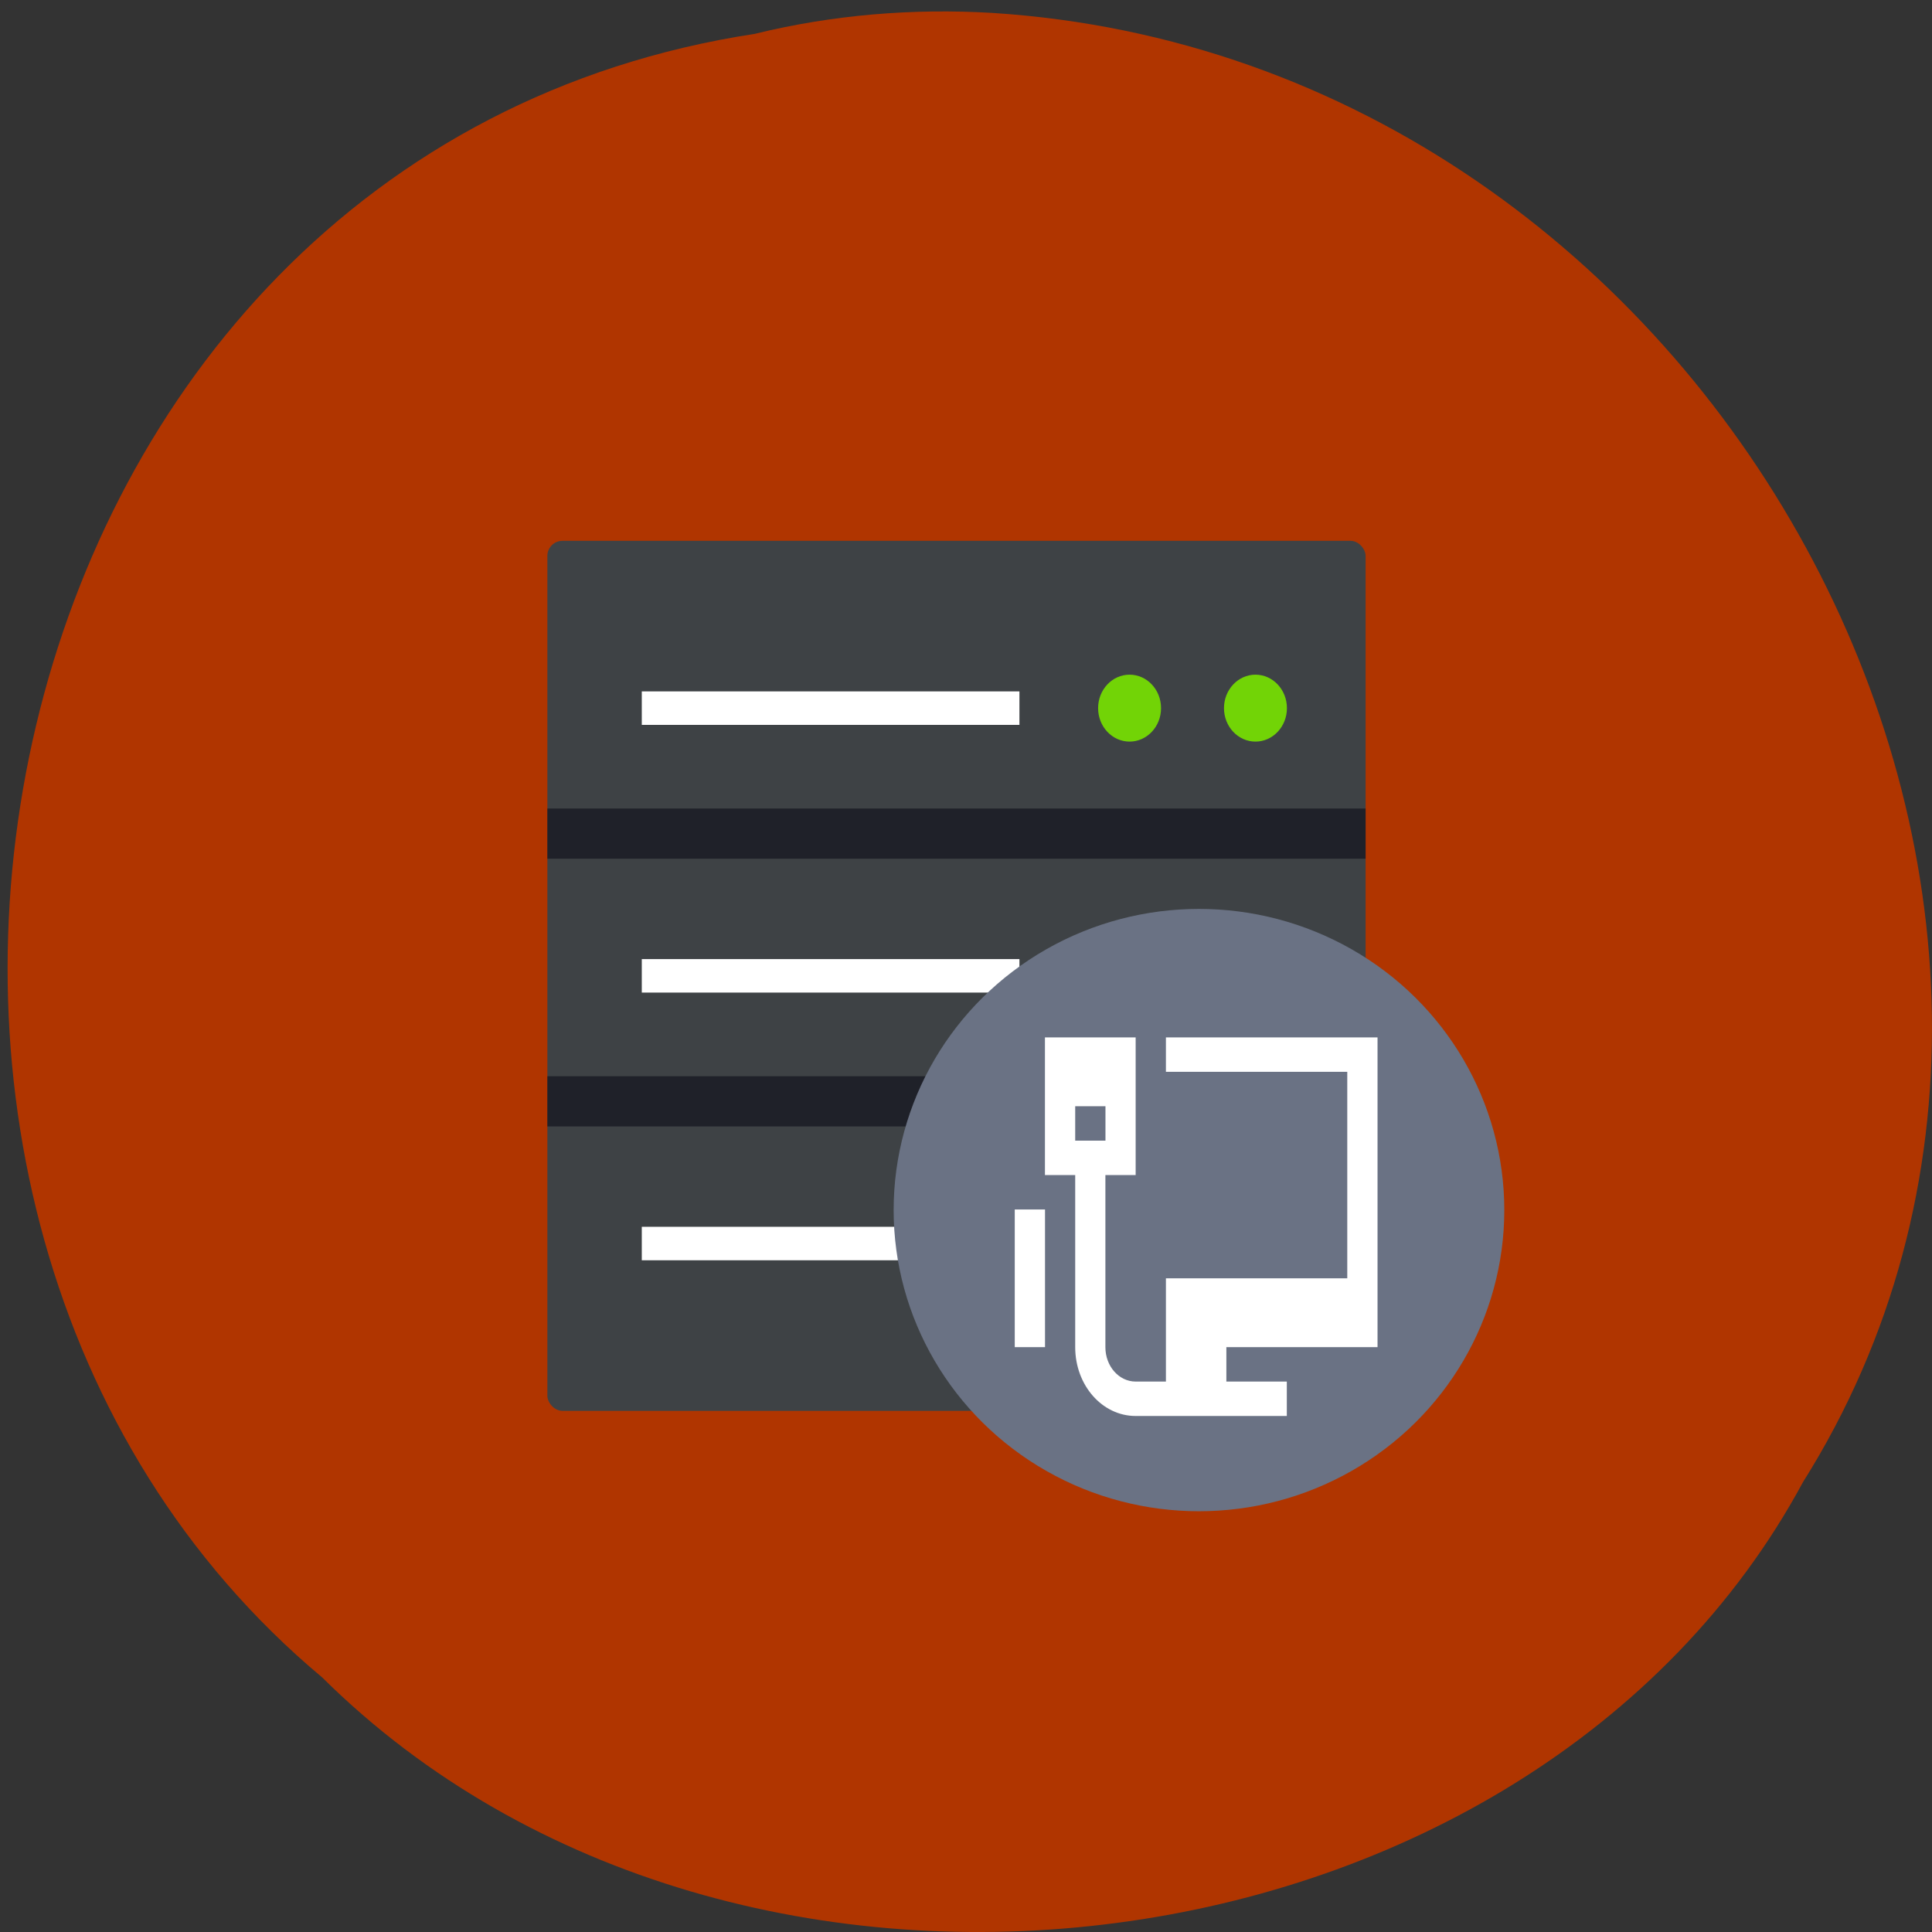 <svg xmlns="http://www.w3.org/2000/svg" viewBox="0 0 256 256"><rect x="0" y="0" width="256" height="256" fill="#333333" stroke="none"/><path d="m 100.09 4.475 c -103.64 15.781 -131.37 155.94 -57.39 217.8 54.951 54.47 160.14 40.915 196.21 -25.895 48.25 -76.75 -11.401 -188.56 -107.45 -194.67 -10.523 -0.628 -21.16 0.258 -31.368 2.755 z" fill="#b03500" color="#000"/><g transform="matrix(2.085 0 0 2.217 60.02 58.36)"><rect ry="0.902" rx="0.959" height="52" width="52" y="6" x="6" fill="#3e4245"/><path d="m 12,15 h 24 v 2 H 12 z" fill="#fff"/><g fill="#72d406"><circle r="2" cy="16" cx="43"/><circle r="2" cy="16" cx="51"/></g><g fill="#fff"><path d="m 12,31 h 24 v 2 H 12 z"/><circle r="2" cy="32" cx="43"/><circle r="2" cy="32" cx="51"/><path d="m 12,47 h 24 v 2 H 12 z"/></g><g fill-rule="evenodd"><g fill="#00000f"><path opacity="0.5" d="M 6,22 H58 V25 H6 z"/><path opacity="0.5" d="M 6,38 H58 V41 H6 z"/></g><circle r="18" cy="46" cx="46" transform="matrix(1.078 0 0 1 -2.178 0)" fill="#6a7284"/></g></g><path d="m 154.49 137.46 v 4.56 h 24.03 v 27.363 h -24.03 v 13.681 h -4.01 c -2.219 0 -4.01 -2.034 -4.01 -4.56 v -22.802 h 4.01 v -18.242 h -12.02 v 18.242 h 4.01 v 22.802 c 0 5.05 3.573 9.121 8.01 9.121 h 20.03 v -4.56 h -8.01 v -4.56 h 20.03 v -41.04 z m -12.02 9.121 h 4.01 v 4.56 h -4.01 z m -8.01 13.681 v 18.242 h 4.01 v -18.242 z" fill="#fff"/></svg>